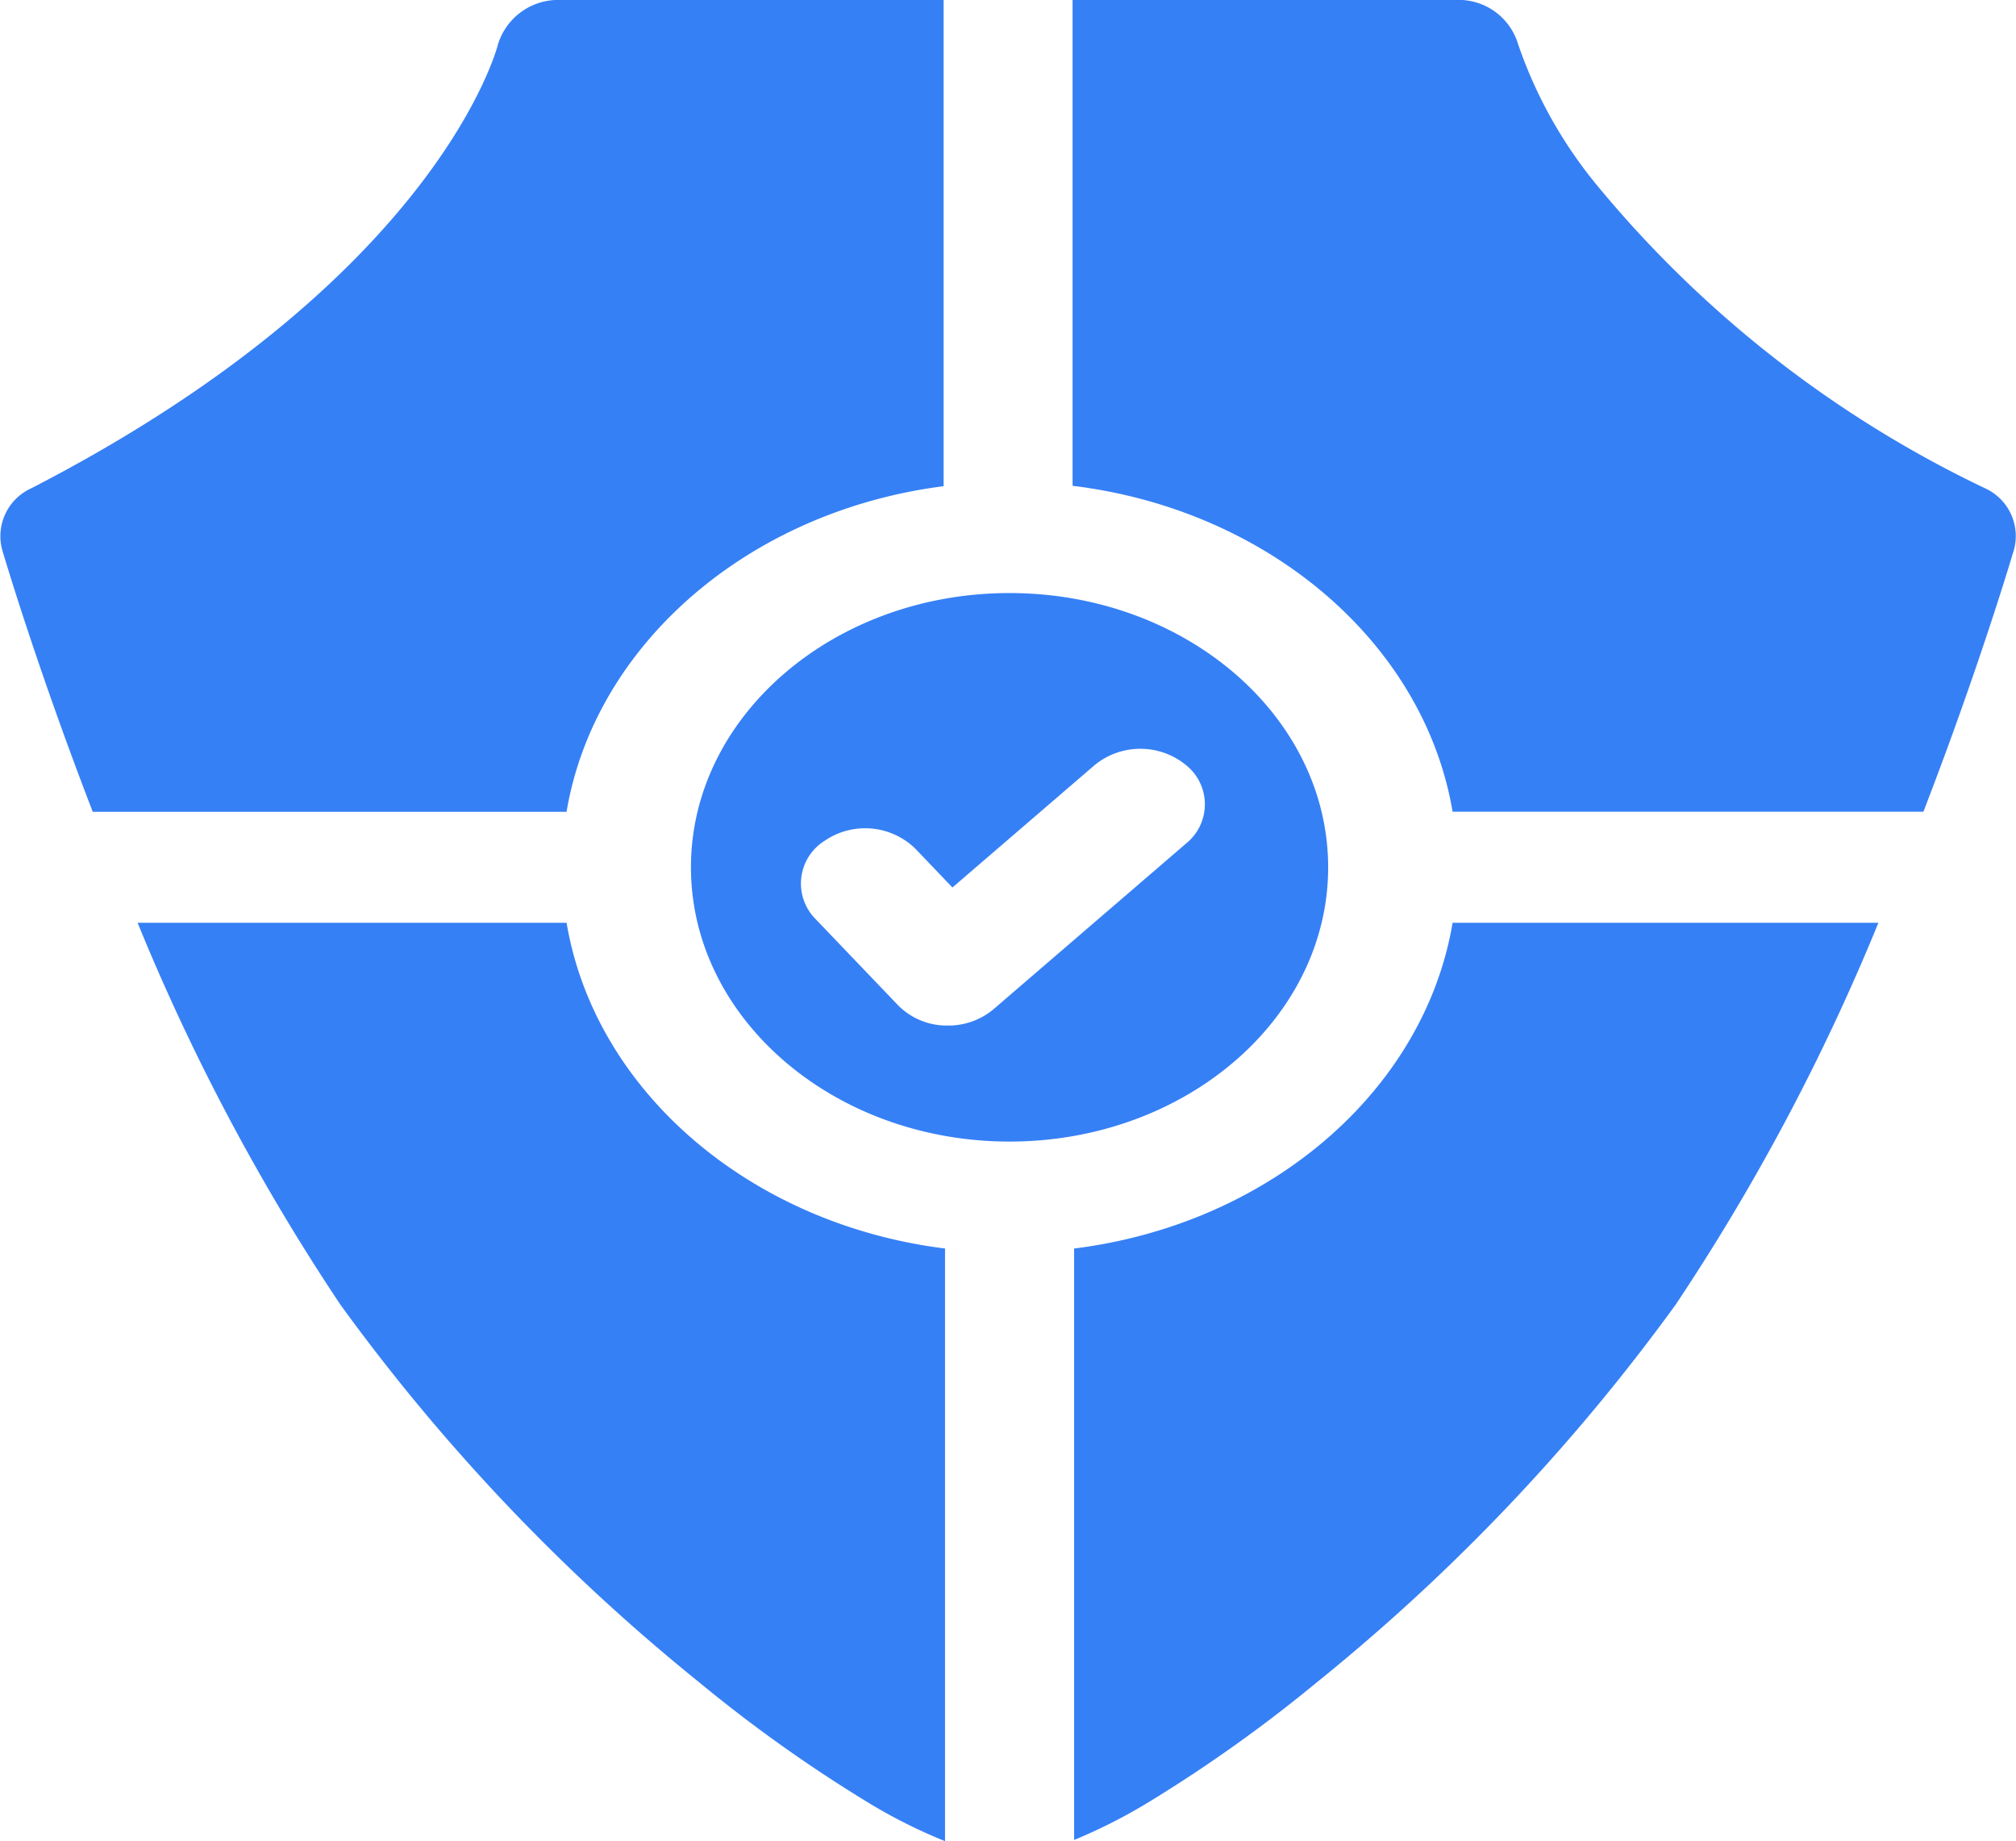 <svg xmlns="http://www.w3.org/2000/svg" width="52.557" height="48" viewBox="0 0 52.557 48">
  <g id="trusted_1" data-name="trusted 1" transform="translate(-1.634)">
    <path id="Vector" d="M11.184,0H0A56.185,56.185,0,0,0,5.286,9.954a51.386,51.386,0,0,0,9.363,9.854,37.872,37.872,0,0,0,4.393,3.126,13.633,13.633,0,0,0,2.008,1.008V8.492C15.959,7.856,11.922,4.382,11.184,0Z" transform="translate(5.221 24.057)" fill="#3680f6"/>
    <path id="Vector-2" data-name="Vector" d="M0,8.492V23.911a13.965,13.965,0,0,0,1.927-.976A37.908,37.908,0,0,0,6.32,19.808a51.382,51.382,0,0,0,9.363-9.854A56.127,56.127,0,0,0,20.968,0H9.867C9.129,4.382,5.091,7.856,0,8.492Z" transform="translate(29.636 24.057)" fill="#3680f6"/>
    <path id="Vector-3" data-name="Vector" d="M24.6,12.675V0h-9.97a1.641,1.641,0,0,0-1.648,1.158c-.014.06-1.556,6.1-12.161,11.569a1.371,1.371,0,0,0-.766,1.6c.071.241.923,3.107,2.363,6.837H14.77C15.507,16.792,19.525,13.323,24.6,12.675Z" transform="translate(1.634 0)" fill="#3680f6"/>
    <path id="Vector-4" data-name="Vector" d="M9.907,21.162H22.181c1.44-3.73,2.292-6.6,2.363-6.837a1.37,1.37,0,0,0-.765-1.6A29.616,29.616,0,0,1,13.705,4.871a11.778,11.778,0,0,1-2.09-3.719A1.618,1.618,0,0,0,9.969,0H0V12.665C5.11,13.288,9.166,16.768,9.907,21.162Z" transform="translate(29.596 0)" fill="#3680f6"/>
    <path id="Vector-5" data-name="Vector" d="M8.306,0C3.726,0,0,3.207,0,7.149S3.726,14.3,8.306,14.3s8.306-3.207,8.306-7.149S12.886,0,8.306,0Zm4.6,6.531-5.02,4.32a1.829,1.829,0,0,1-1.189.424l-.082,0A1.79,1.79,0,0,1,5.4,10.747L3.25,8.5a1.314,1.314,0,0,1,.23-2.038,1.874,1.874,0,0,1,2.368.2l.969,1.014,3.709-3.192a1.88,1.88,0,0,1,2.379,0,1.309,1.309,0,0,1,0,2.047Z" transform="translate(19.647 15.461)" fill="#3680f6"/>
  </g>
</svg>
